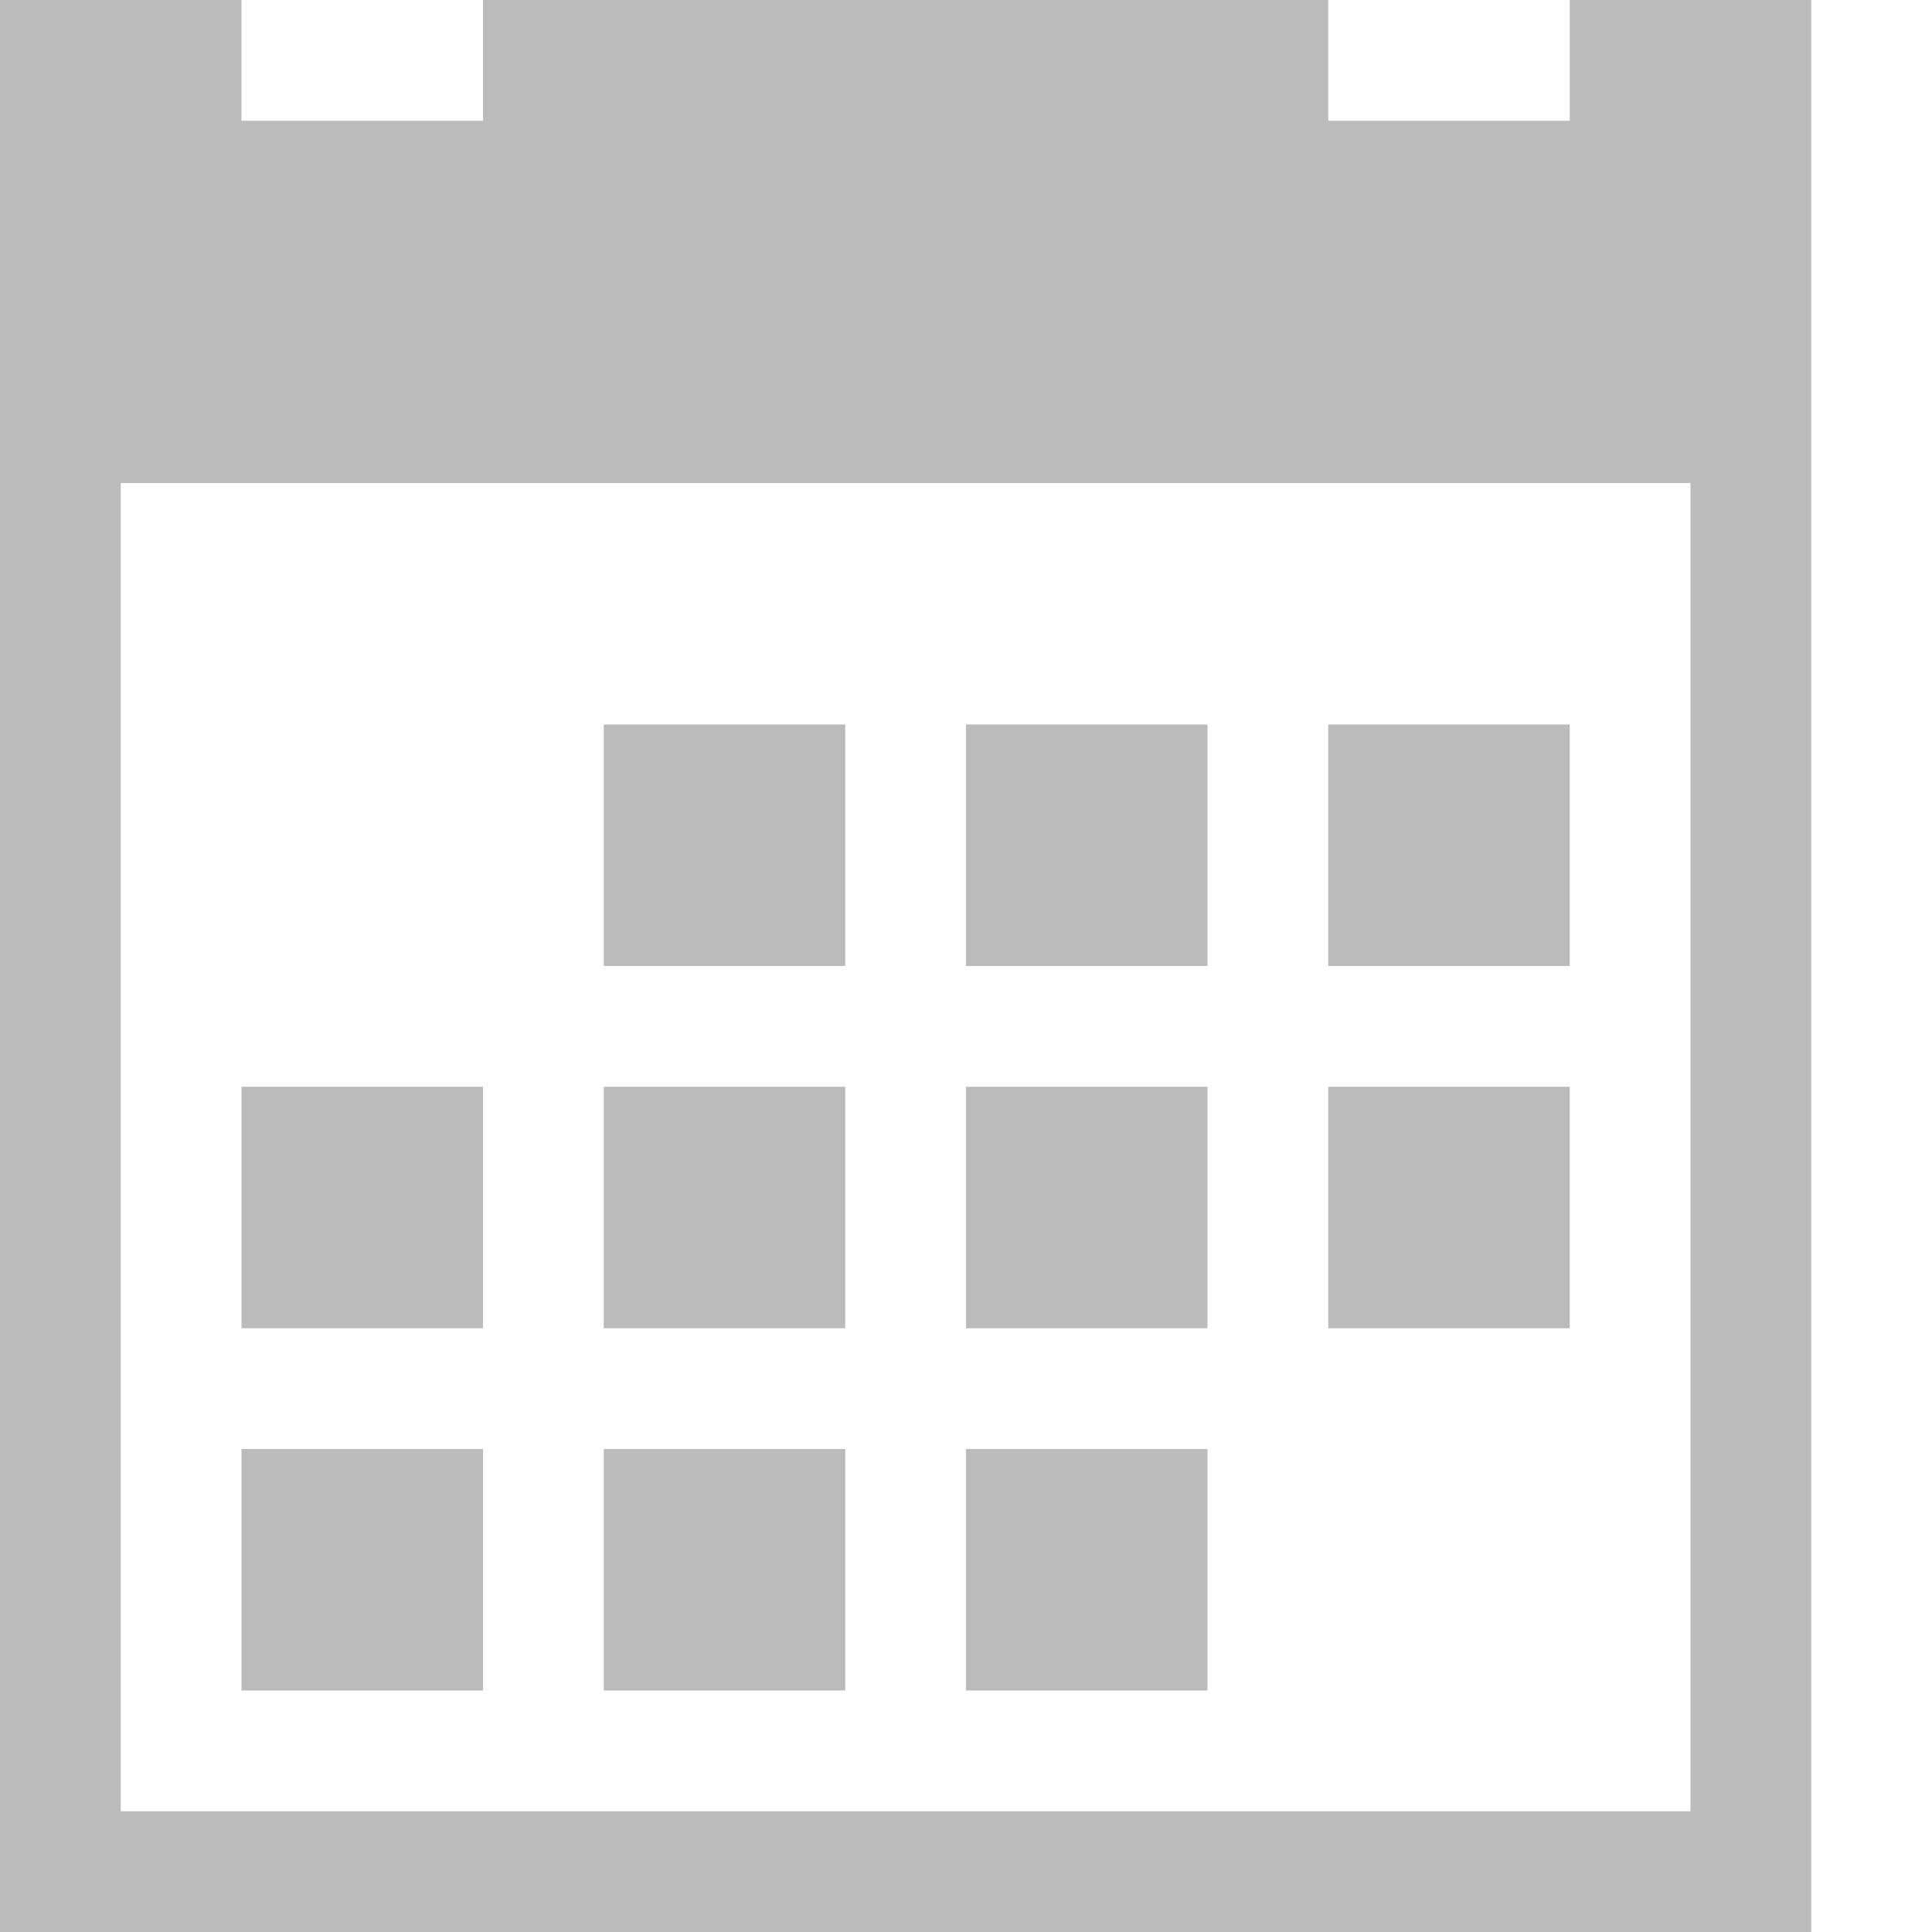 <svg width="512" height="512" viewBox="0 0 512 512" xmlns="http://www.w3.org/2000/svg" fill="#BBB"><path d="M160 192h64v64h-64zm96 0h64v64h-64zm96 0h64v64h-64zM64 384h64v64H64zm96 0h64v64h-64zm96 0h64v64h-64zm-96-96h64v64h-64zm96 0h64v64h-64zm96 0h64v64h-64zm-288 0h64v64H64zM416 0v32h-64V0H128v32H64V0H0v512h480V0h-64zm32 480H32V128h416v352z"/></svg>

